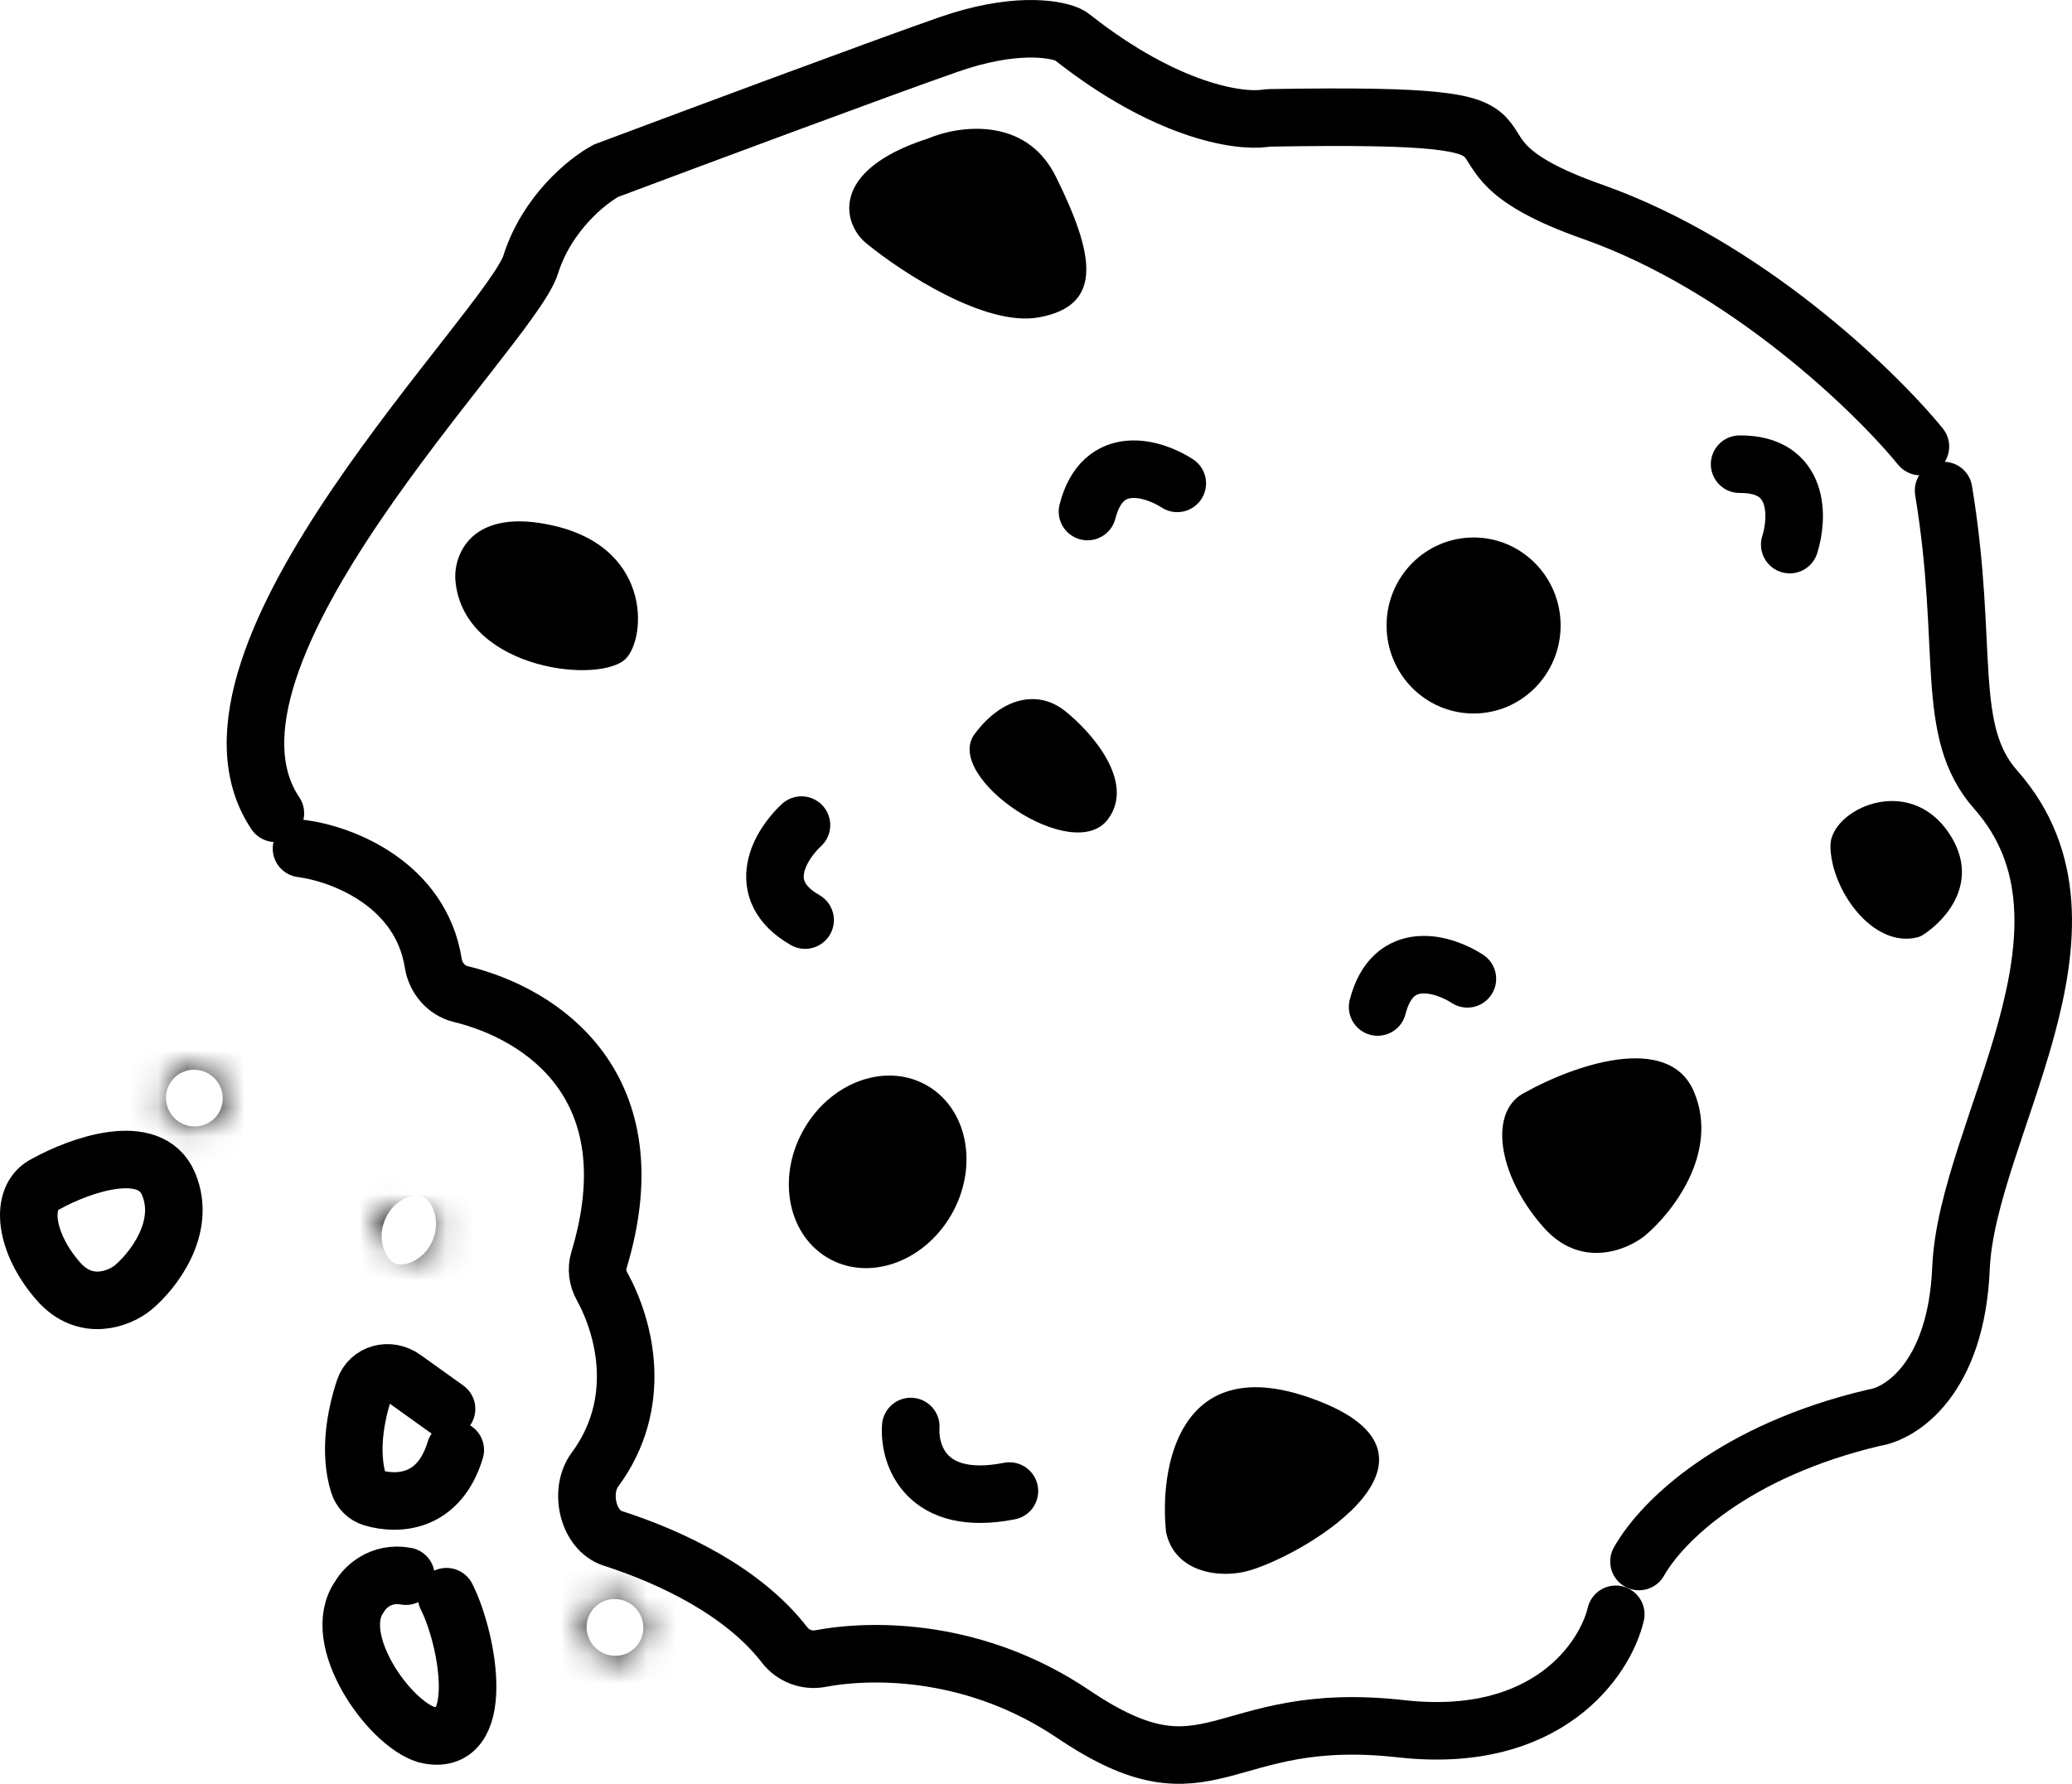 <svg
	width="72"
	height="62"
	viewBox="0 0 72 62"
	fill="none"
	xmlns="http://www.w3.org/2000/svg"
>
<path
		d="M15.517 55.496C16.29 57.026 16.929 60.8 14.812 60.29C13.501 59.882 11.444 56.965 12.493 55.496C12.661 55.191 13.219 54.62 14.106 54.783"
		stroke="black"
		stroke-width="2"
		stroke-linecap="round"
	/>
<path
		d="M15.517 48.97L14.026 47.902C13.535 47.549 12.848 47.715 12.658 48.289C12.346 49.234 12.126 50.49 12.462 51.576C12.534 51.807 12.713 51.99 12.945 52.059C13.834 52.319 15.257 52.249 15.82 50.398"
		stroke="black"
		stroke-width="2"
		stroke-linecap="round"
	/>
<mask id="path-3-inside-1_4542_101165" fill="white">
<ellipse
			cx="1.098"
			cy="0.738"
			rx="1.098"
			ry="0.738"
			transform="matrix(0.922 0.388 -0.38 0.925 13.476 41.641)"
		/>
</mask>
<path
		d="M13.376 42.399C13.629 41.784 14.138 41.603 14.327 41.565C14.532 41.525 14.65 41.567 14.687 41.582L13.165 45.281C13.761 45.532 14.448 45.634 15.121 45.501C15.778 45.37 16.654 44.944 17.062 43.951L13.376 42.399ZM14.687 41.582C14.724 41.597 14.837 41.653 14.952 41.828C15.06 41.991 15.291 42.484 15.038 43.099L11.351 41.547C10.943 42.539 11.261 43.469 11.633 44.033C12.013 44.609 12.569 45.03 13.165 45.281L14.687 41.582ZM15.038 43.099C14.785 43.714 14.276 43.895 14.086 43.933C13.882 43.974 13.763 43.932 13.727 43.916L15.249 40.217C14.653 39.966 13.965 39.864 13.293 39.997C12.636 40.128 11.76 40.555 11.351 41.547L15.038 43.099ZM13.727 43.916C13.69 43.901 13.577 43.845 13.461 43.67C13.354 43.507 13.123 43.014 13.376 42.399L17.062 43.951C17.471 42.959 17.153 42.029 16.781 41.465C16.401 40.889 15.844 40.468 15.249 40.217L13.727 43.916Z"
		fill="black"
		mask="url(#path-3-inside-1_4542_101165)"
	/>
<mask id="path-5-inside-2_4542_101165" fill="white">
<ellipse
			cx="1.01"
			cy="1.018"
			rx="1.01"
			ry="1.018"
			transform="matrix(0.922 0.388 -0.38 0.925 20.827 55.231)"
		/>
</mask>
<path
		d="M20.458 56.18C20.658 55.693 21.226 55.438 21.744 55.656L20.222 59.355C21.768 60.007 23.516 59.26 24.144 57.732L20.458 56.18ZM21.744 55.656C22.262 55.874 22.483 56.461 22.283 56.949L18.596 55.397C17.968 56.924 18.676 58.705 20.222 59.355L21.744 55.656ZM22.283 56.949C22.082 57.436 21.515 57.691 20.997 57.472L22.518 53.773C20.972 53.122 19.224 53.869 18.596 55.397L22.283 56.949ZM20.997 57.472C20.479 57.254 20.257 56.668 20.458 56.18L24.144 57.732C24.773 56.205 24.065 54.424 22.518 53.773L20.997 57.472Z"
		fill="black"
		mask="url(#path-5-inside-2_4542_101165)"
	/>
<mask id="path-7-inside-3_4542_101165" fill="white">
<ellipse
			cx="1.01"
			cy="1.018"
			rx="1.01"
			ry="1.018"
			transform="matrix(0.922 0.388 -0.38 0.925 6.211 36.834)"
		/>
</mask>
<path
		d="M5.841 37.783C6.042 37.295 6.61 37.041 7.128 37.259L5.606 40.958C7.152 41.609 8.9 40.862 9.528 39.335L5.841 37.783ZM7.128 37.259C7.646 37.477 7.867 38.064 7.667 38.551L3.98 36.999C3.352 38.526 4.06 40.307 5.606 40.958L7.128 37.259ZM7.667 38.551C7.466 39.038 6.898 39.293 6.38 39.075L7.902 35.376C6.356 34.725 4.608 35.472 3.98 36.999L7.667 38.551ZM6.38 39.075C5.862 38.857 5.641 38.27 5.841 37.783L9.528 39.335C10.156 37.808 9.448 36.027 7.902 35.376L6.38 39.075Z"
		fill="black"
		mask="url(#path-7-inside-3_4542_101165)"
	/>
<path
		d="M31.648 49.581C31.581 50.567 32.172 52.396 35.076 51.825"
		stroke="black"
		stroke-width="2"
		stroke-linecap="round"
	/>
<path
		d="M50.99 34.021C50.17 33.487 48.397 32.935 47.871 35"
		stroke="black"
		stroke-width="2"
		stroke-linecap="round"
	/>
<path
		d="M40.909 16.8C40.088 16.266 38.316 15.714 37.789 17.779"
		stroke="black"
		stroke-width="2"
		stroke-linecap="round"
	/>
<path
		d="M27.85 28.678C27.128 29.342 26.142 30.931 27.977 31.979"
		stroke="black"
		stroke-width="2"
		stroke-linecap="round"
	/>
<path
		d="M62.192 18.929C62.489 17.989 62.558 16.114 60.45 16.134"
		stroke="black"
		stroke-width="2"
		stroke-linecap="round"
	/>
<ellipse cx="51.206" cy="21.74" rx="3.024" ry="3.059" fill="black" />
<path
		d="M67.74 28.981C68.825 30.627 67.638 31.966 66.828 32.49C66.764 32.531 66.695 32.563 66.621 32.581C65.05 32.963 63.606 30.883 63.606 29.389C63.606 28.148 66.328 26.839 67.74 28.981Z"
		fill="black"
	/>
<path
		d="M58.868 37.956C57.981 35.834 54.6 37.072 53.021 37.956C51.71 38.571 52.013 40.811 53.626 42.647C54.916 44.115 56.516 43.463 57.154 42.953C58.095 42.171 59.755 40.077 58.868 37.956Z"
		fill="black"
	/>
<path
		d="M5.857 41.149C5.21 39.614 2.748 40.51 1.597 41.149C0.643 41.595 0.863 43.216 2.038 44.545C2.978 45.608 4.143 45.135 4.608 44.766C5.294 44.2 6.503 42.685 5.857 41.149Z"
		stroke="black"
		stroke-width="2"
		stroke-linecap="round"
	/>
<path
		d="M45.46 48.562C40.943 47.012 40.284 51.043 40.52 53.253C40.822 54.681 42.435 54.885 43.443 54.579C45.568 53.934 51.105 50.499 45.46 48.562Z"
		fill="black"
	/>
<ellipse
		cx="2.963"
		cy="3.457"
		rx="2.963"
		ry="3.457"
		transform="matrix(0.855 0.518 -0.51 0.86 29.728 36.222)"
		fill="black"
	/>
<path
		d="M38.503 28.471C39.471 27.166 37.898 25.412 36.991 24.698C36.084 23.985 34.834 24.209 33.866 25.514C32.757 27.01 37.293 30.103 38.503 28.471Z"
		fill="black"
	/>
<path
		d="M19.248 18.273C16.425 17.62 15.786 19.225 15.82 20.109C16.021 23.168 20.558 23.78 21.667 22.964C22.436 22.398 22.776 19.089 19.248 18.273Z"
		fill="black"
	/>
<path
		d="M36.689 6.138C35.64 4.016 33.295 4.37 32.253 4.812C28.704 5.954 29.329 7.871 30.136 8.483C31.346 9.469 34.229 11.359 36.084 11.033C38.403 10.625 37.999 8.789 36.689 6.138Z"
		fill="black"
	/>
<path
		d="M56.953 54.273C57.759 52.845 60.279 50.418 65.119 49.276C66.06 49.14 67.982 47.909 68.143 44.075C68.345 39.282 73.587 32.245 69.353 27.452C67.538 25.398 68.446 22.557 67.538 17.05"
		stroke="black"
		stroke-width="2"
		stroke-linecap="round"
	/>
<path
		d="M66.732 15.52C65.152 13.582 60.663 9.238 55.34 7.361C48.703 5.022 55.806 3.9 44.14 4.096C44.082 4.097 44.02 4.104 43.962 4.112C43.019 4.244 40.51 3.856 37.261 1.297C37.216 1.261 37.168 1.228 37.115 1.205C36.6 0.979 35.174 0.775 32.959 1.548C30.619 2.364 24.053 4.812 21.062 5.933C20.424 6.273 19.006 7.402 18.441 9.197C17.735 11.441 5.94 22.862 9.569 28.267"
		stroke="black"
		stroke-width="2"
		stroke-linecap="round"
	/>
<path
		d="M10.477 29.492C11.908 29.677 14.621 30.733 15.056 33.48C15.137 33.99 15.507 34.428 16.008 34.55C18.825 35.233 22.645 37.745 20.812 43.803C20.722 44.102 20.765 44.428 20.916 44.702C21.733 46.185 22.367 48.789 20.672 51.082C20.126 51.821 20.417 53.185 21.291 53.468C23.373 54.139 25.84 55.328 27.266 57.176C27.553 57.548 28.034 57.736 28.495 57.649C30.414 57.288 33.949 57.321 37.294 59.576C42.133 62.84 42.334 59.372 48.686 60.086C53.767 60.657 55.776 57.672 56.146 56.109"
		stroke="black"
		stroke-width="2"
		stroke-linecap="round"
	/>
</svg>
